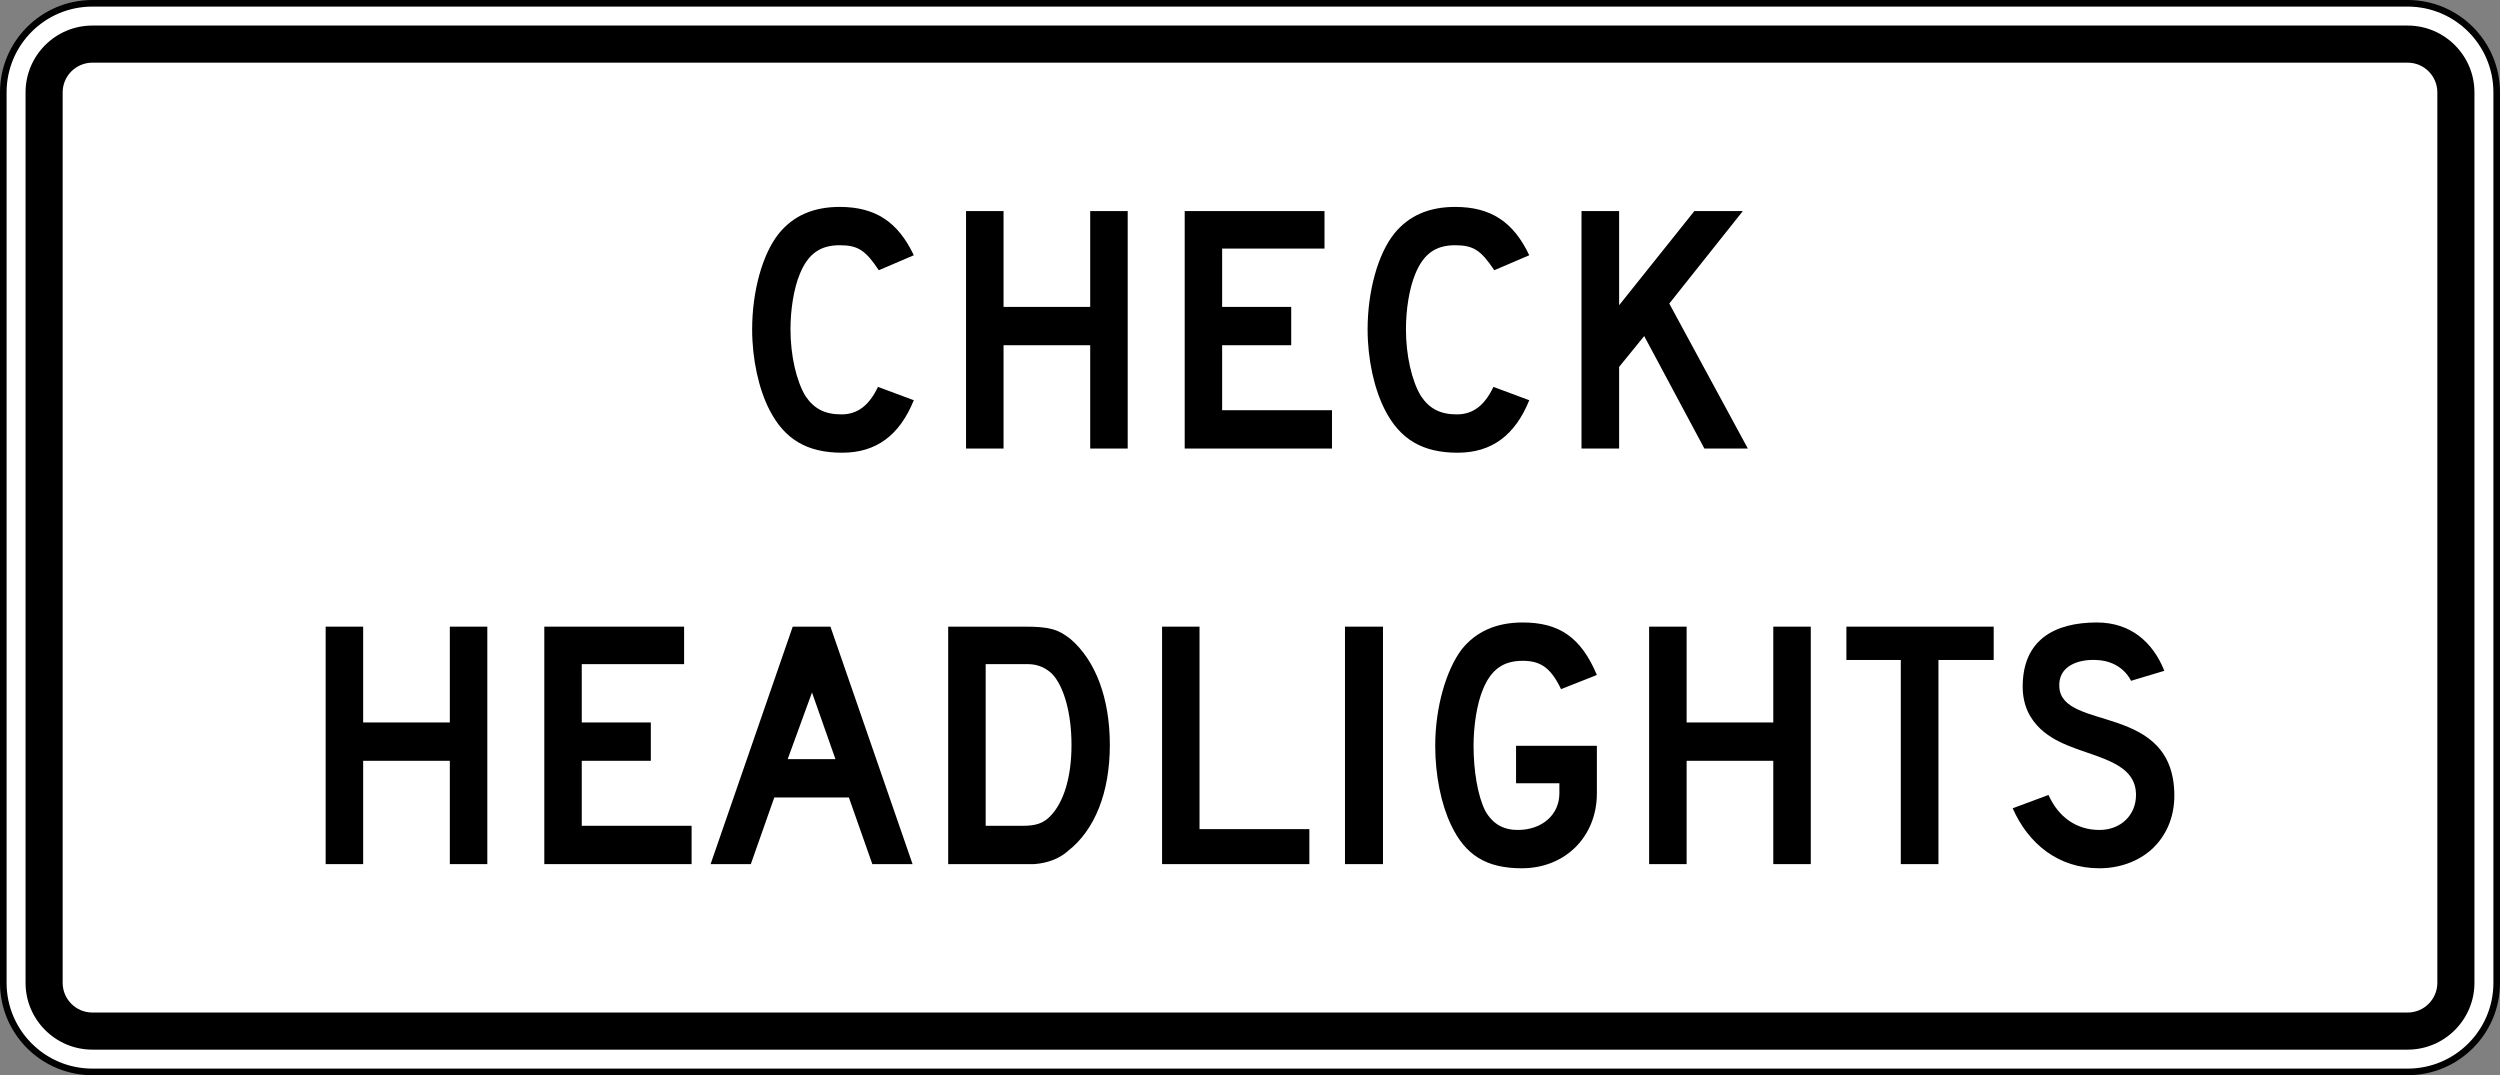 <?xml version="1.0" encoding="UTF-8" standalone="no"?>
<!-- Created with Inkscape (http://www.inkscape.org/) -->

<svg
   xmlns:dc="http://purl.org/dc/elements/1.1/"
   xmlns:cc="http://creativecommons.org/ns#"
   xmlns:rdf="http://www.w3.org/1999/02/22-rdf-syntax-ns#"
   xmlns:svg="http://www.w3.org/2000/svg"
   xmlns="http://www.w3.org/2000/svg"
   xmlns:sodipodi="http://sodipodi.sourceforge.net/DTD/sodipodi-0.dtd"
   xmlns:inkscape="http://www.inkscape.org/namespaces/inkscape"
   id="svg2"
   inkscape:version="0.48.2 r9819"
   height="1630"
   width="3790"
   version="1.1"
   sodipodi:docname="AJAX5.svg">
  <rect width="100%" height="100%" fill="#808080" stroke="none"/>
  <defs
     id="defs19">
    <clipPath
       id="Clip0">
      <path
         inkscape:connector-curvature="0"
         d="m 0,0 0,1296.5 4320.5,0 L 4320.5,0 0,0 z"
         transform="translate(0,0.5)"
         id="path7" />
    </clipPath>
    <clipPath
       id="Clip0-1">
      <path
         inkscape:connector-curvature="0"
         d="m 0,0 0,1296.5 3024.5,0 L 3024.5,0 0,0 z"
         transform="translate(0,0.5)"
         id="path7-7" />
    </clipPath>
  </defs>
  <sodipodi:namedview
     id="base"
     fit-margin-left="0"
     inkscape:zoom="0.125"
     borderopacity="1.0"
     inkscape:current-layer="g3763"
     inkscape:cx="-779.1733"
     inkscape:cy="880.25221"
     inkscape:window-maximized="1"
     showgrid="false"
     fit-margin-right="0"
     inkscape:document-units="px"
     bordercolor="#666666"
     inkscape:window-x="-8"
     inkscape:guide-bbox="true"
     inkscape:window-y="-8"
     fit-margin-bottom="0"
     inkscape:window-width="1280"
     inkscape:pageopacity="0.0"
     inkscape:pageshadow="2"
     pagecolor="#ffffff"
     showguides="true"
     inkscape:window-height="1004"
     fit-margin-top="0" />
  <g
     id="layer1"
     inkscape:label="Layer 1"
     inkscape:groupmode="layer"
     transform="translate(181.773,1284.267)">
    <g
       id="g3012"
       transform="translate(109.602,-54.548)"
       stroke-miterlimit="4"
       style="fill:#0dadea;stroke-miterlimit:4;stroke-dasharray:none">
      <g
         id="g3763">
        <path
           inkscape:connector-curvature="0"
           style="fill:#ffffff;fill-rule:nonzero;stroke:#000000;stroke-width:10;stroke-linecap:butt;stroke-linejoin:miter;stroke-miterlimit:4;stroke-opacity:1;stroke-dasharray:none"
           d="m 3493.625,260.281 c 0,74.562 -60.438,135 -135,135 l -3510,0 c -74.558,0 -135,-60.438 -135,-135 l 0,-1350 c 0,-74.559 60.442,-135 135,-135 l 3510,0 c 74.562,0 135,60.441 135,135 l 0,1350 z"
           id="path11" />
        <path
           inkscape:connector-curvature="0"
           style="fill:#000000;fill-rule:nonzero;stroke:none"
           d="m -151.375,361.531 c -55.83,0 -101.25,-45.425 -101.25,-101.25 l 0,-1350 c 0,-55.83 45.42,-101.25 101.25,-101.25 l 3510,0 c 55.825,0 101.25,45.42 101.25,101.25 l 0,1350 c 0,55.825 -45.425,101.25 -101.25,101.25 l -3510,0 z"
           id="path13" />
        <path
           inkscape:connector-curvature="0"
           style="fill:#ffffff;fill-rule:nonzero;stroke:none"
           d="m -151.375,305.281 c -24.813,0 -45,-20.188 -45,-45 l 0,-1350 c 0,-24.813 20.187,-45 45,-45 l 3510,0 c 24.812,0 45,20.187 45,45 l 0,1350 c 0,24.812 -20.188,45 -45,45 l -3510,0 z"
           id="path15" />
        <path
           inkscape:connector-curvature="0"
           style="fill:#000000;fill-rule:nonzero;stroke:none"
           d="m 1747.625,80.281 0,-360 57.6,0 0,360 -57.6,0 z"
           id="path17" />
        <path
           inkscape:connector-curvature="0"
           style="fill:#000000;fill-rule:nonzero;stroke:none"
           d="m 1470.338,80.281 0,-360.004 56.763,0 0,306.954 166.525,0 0,53.05 -223.287,0 z"
           id="path19" />
        <path
           inkscape:connector-curvature="0"
           style="fill:#000000;fill-rule:nonzero;stroke:none"
           d="m 2647.313,-229.194 0,309.475 -57.088,0 0,-309.475 -82.463,0 0,-50.528 223.287,0 0,50.528 -83.737,0 z"
           id="path21" />
        <path
           inkscape:connector-curvature="0"
           style="fill:#000000;fill-rule:nonzero;stroke:none"
           d="m 2969.55,58.806 c -20.212,17.688 -48,27.788 -78.312,27.788 -61.9,0 -107.388,-36.625 -131.387,-90.945 l 54.325,-20.21 c 15.163,34.102 42.95,53.055 77.062,53.055 32.837,0 55.575,-22.741 55.575,-53.055 0,-48.001 -55.575,-55.58 -102.325,-74.526 -21.475,-8.843 -69.475,-30.316 -69.475,-89.686 0,-70.735 48,-97.263 112.425,-97.263 50.537,0 84.637,29.052 102.325,73.264 l -50.525,15.156 c 0,0 -12.637,-30.314 -53.062,-31.578 -26.525,-1.262 -58.112,8.841 -55.575,41.685 5.05,66.946 174.325,22.738 174.325,164.209 0,32.841 -12.637,61.894 -35.375,82.106 z"
           id="path23" />
        <path
           inkscape:connector-curvature="0"
           style="fill:#000000;fill-rule:nonzero;stroke:none"
           d="m 390.551,80.281 0,-156.634 -131.379,0 0,156.634 -56.846,0 0,-360 56.846,0 0,145.261 131.379,0 0,-145.261 56.846,0 0,360 -56.846,0 z"
           id="path25" />
        <path
           inkscape:connector-curvature="0"
           style="fill:#000000;fill-rule:nonzero;stroke:none"
           d="m 2396.925,80.281 0,-156.634 -131.388,0 0,156.634 -56.837,0 0,-360 56.837,0 0,145.261 131.388,0 0,-145.261 56.837,0 0,360 -56.837,0 z"
           id="path27" />
        <path
           inkscape:connector-curvature="0"
           style="fill:#000000;fill-rule:nonzero;stroke:none"
           d="m 1303.975,-207.72 c -8.85,-8.842 -21.475,-15.158 -36.637,-15.158 l -64.425,0 0,245.054 56.838,0 c 18.95,0 30.325,-3.79 40.425,-13.895 21.475,-21.474 32.85,-60.634 32.85,-108.635 0,-47.998 -11.375,-88.418 -29.05,-107.366 z m 24,267.789 c -13.9,12.637 -32.85,18.95 -51.8,20.212 -3.787,0 -11.362,0 -20.212,0 l -109.9,0 0,-360 116.213,0 c 36.637,0 50.538,3.789 69.487,18.948 37.9,32.843 59.375,89.685 59.375,160.417 0,72.003 -22.738,128.848 -63.163,160.423 z"
           id="path29" />
        <path
           inkscape:connector-curvature="0"
           style="fill:#000000;fill-rule:nonzero;stroke:none"
           d="m 533.794,80.281 0,-360 211.936,0 0,56.843 -155.169,0 0,88.421 104.709,0 0,58.105 -104.709,0 0,98.526 166.524,0 0,58.105 -223.291,0 z"
           id="path31" />
        <path
           inkscape:connector-curvature="0"
           style="fill:#000000;fill-rule:nonzero;stroke:none"
           d="m 939.609,-179.929 -36.843,101.053 72.421,0 -35.579,-101.053 z m 91.479,260.21 -35.575,-101.052 -113.073,0 -35.572,101.052 -60.984,0 124.505,-360 57.174,0 124.5,360 -60.975,0 z"
           id="path33" />
        <path
           inkscape:connector-curvature="0"
           style="fill:#000000;fill-rule:nonzero;stroke:none"
           d="m 2015.8,86.594 c -54.312,0 -85.9,-20.213 -107.375,-65.681 -15.15,-31.579 -24,-75.79 -24,-120 0,-58.105 16.425,-114.948 40.425,-146.528 21.475,-26.525 51.788,-40.42 92.213,-40.42 55.587,0 88.438,22.739 112.438,79.58 l -54.325,21.473 c -15.162,-31.58 -30.312,-42.946 -58.112,-42.946 -29.05,0 -48,12.63 -60.638,44.211 -8.838,21.473 -13.887,54.314 -13.887,84.63 0,37.895 6.312,75.791 17.688,98.526 11.363,20.21 27.788,29.055 49.263,29.055 36.638,0 63.163,-22.738 63.163,-55.58 l 0,-15.159 -65.688,0 0,-56.843 122.537,0 0,72.001 c 0,65.68 -48,113.68 -113.7,113.68 z"
           id="path35" />
        <path
           inkscape:connector-curvature="0"
           style="fill:#000000;fill-rule:nonzero;stroke:none"
           d="m 2292.463,-549.72 -91.238,-170.526 -38.012,46.736 0,123.79 -57.025,0 0,-360.001 57.025,0 0,142.738 114.05,-142.738 73.5,0 -111.513,140.211 119.112,219.79 -65.9,0 z"
           id="path37" />
        <path
           inkscape:connector-curvature="0"
           style="fill:#000000;fill-rule:nonzero;stroke:none"
           d="m 1361.375,-549.72 0,-156.635 -131.375,0 0,156.635 -56.85,0 0,-360.001 56.85,0 0,145.261 131.375,0 0,-145.261 56.85,0 0,360.001 -56.85,0 z"
           id="path39" />
        <path
           inkscape:connector-curvature="0"
           style="fill:#000000;fill-rule:nonzero;stroke:none"
           d="m 1504.625,-549.72 0,-360.001 211.938,0 0,56.843 -155.175,0 0,88.422 104.712,0 0,58.105 -104.712,0 0,98.526 166.525,0 0,58.105 -223.287,0 z"
           id="path41" />
        <path
           inkscape:connector-curvature="0"
           style="fill:#000000;fill-rule:nonzero;stroke:none"
           d="m 985.313,-543.402 c -53.055,0 -87.161,-20.212 -109.9,-64.422 -16.421,-31.579 -26.529,-77.055 -26.529,-122.529 0,-56.84 15.159,-113.683 40.422,-145.264 21.475,-26.523 51.794,-40.42 92.219,-40.42 54.325,0 88.425,22.739 112.425,73.265 l -53.05,22.736 c -20.212,-30.317 -31.587,-37.895 -59.375,-37.895 -29.055,0 -48.002,12.631 -60.636,44.211 -8.841,21.473 -13.898,53.053 -13.898,83.366 0,39.159 8.848,78.317 22.742,101.055 12.629,18.945 29.052,27.79 54.316,27.79 24,0 41.688,-12.634 55.588,-41.684 l 54.312,20.21 c -21.475,53.053 -56.837,79.58 -108.638,79.58 z"
           id="path43" />
        <path
           inkscape:connector-curvature="0"
           style="fill:#000000;fill-rule:nonzero;stroke:none"
           d="m 1918.338,-543.402 c -53.05,0 -87.162,-20.212 -109.9,-64.422 -16.413,-31.579 -26.525,-77.055 -26.525,-122.529 0,-56.84 15.162,-113.683 40.425,-145.264 21.475,-26.523 51.788,-40.42 92.213,-40.42 54.325,0 88.438,22.739 112.438,73.265 l -53.062,22.736 c -20.212,-30.317 -31.575,-37.895 -59.375,-37.895 -29.05,0 -48,12.631 -60.625,44.211 -8.85,21.473 -13.9,53.053 -13.9,83.366 0,39.159 8.838,78.317 22.738,101.055 12.637,18.945 29.05,27.79 54.312,27.79 24.012,0 41.687,-12.634 55.587,-41.684 l 54.325,20.21 c -21.475,53.053 -56.85,79.58 -108.65,79.58 z"
           id="path45" />
      </g>
    </g>
  </g>
</svg>
